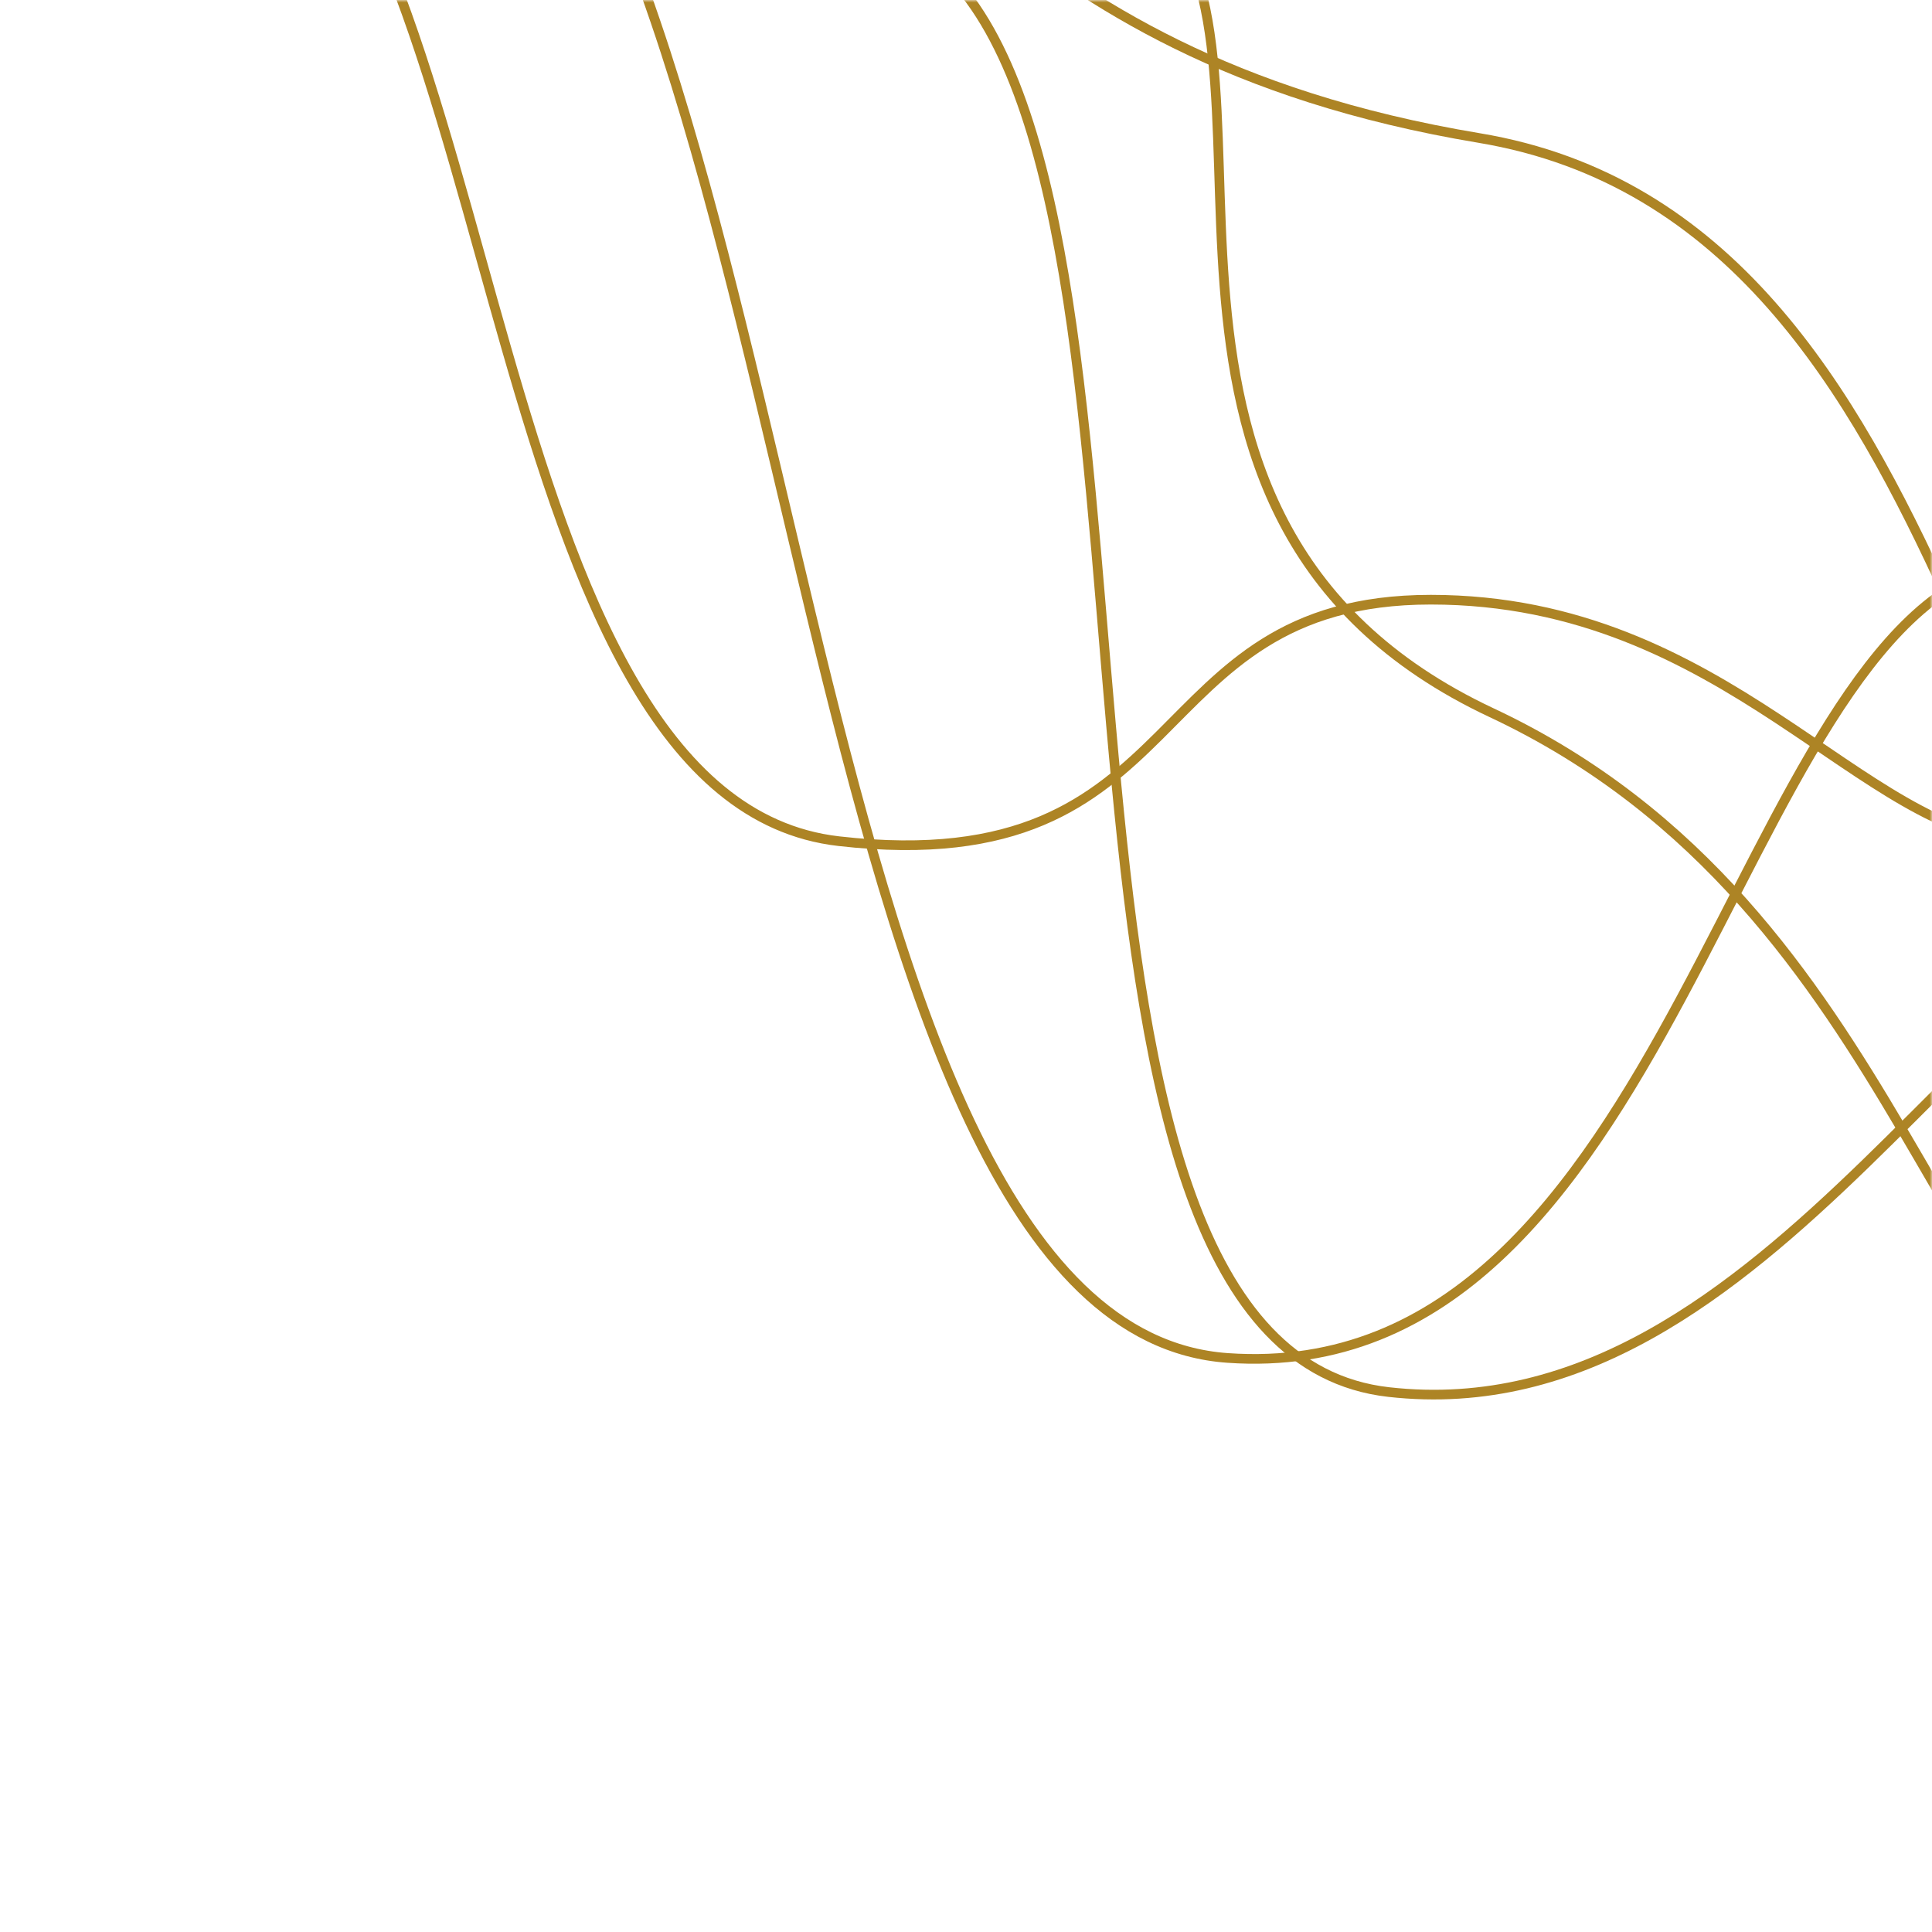 <svg xmlns="http://www.w3.org/2000/svg" version="1.1" xmlns:xlink="http://www.w3.org/1999/xlink" xmlns:svgjs="http://svgjs.com/svgjs" width="400" height="400" preserveAspectRatio="none" viewBox="0 0 400 400"><g mask="url(&quot;#SvgjsMask1029&quot;)" fill="none"><path d="M462.92 184.21C412.08 188.02 367.5 297.24 287.51 288.21 207.51 279.18 246.43 58.15 199.8-1.43" stroke="rgba(173, 132, 37, 1)" stroke-width="2"></path><path d="M467.03 220.57C407.45 201.31 409.98 45.86 306.22 28.57 202.46 11.28 190.19-48.62 145.41-50.74" stroke="rgba(173, 132, 37, 1)" stroke-width="2"></path><path d="M451.18 299.57C400.86 286.24 396.07 188.51 308.84 147.57 221.61 106.63 272.21 8.76 237.67-21.35" stroke="rgba(173, 132, 37, 1)" stroke-width="2"></path><path d="M418.76 174.16C385.69 173.21 357.5 124.16 296.23 124.16 234.97 124.16 248.27 182.63 173.7 174.16 99.13 165.69 105.31-15.67 51.17-49.24" stroke="rgba(173, 132, 37, 1)" stroke-width="2"></path><path d="M414.5 117.15C358.8 130.77 346.49 287.62 254.17 281.15 161.85 274.68 169.44-8.64 93.84-67.82" stroke="rgba(173, 132, 37, 1)" stroke-width="2"></path></g><defs><mask id="SvgjsMask1029"><rect width="400" height="400" fill="#ffffff"></rect></mask></defs></svg>